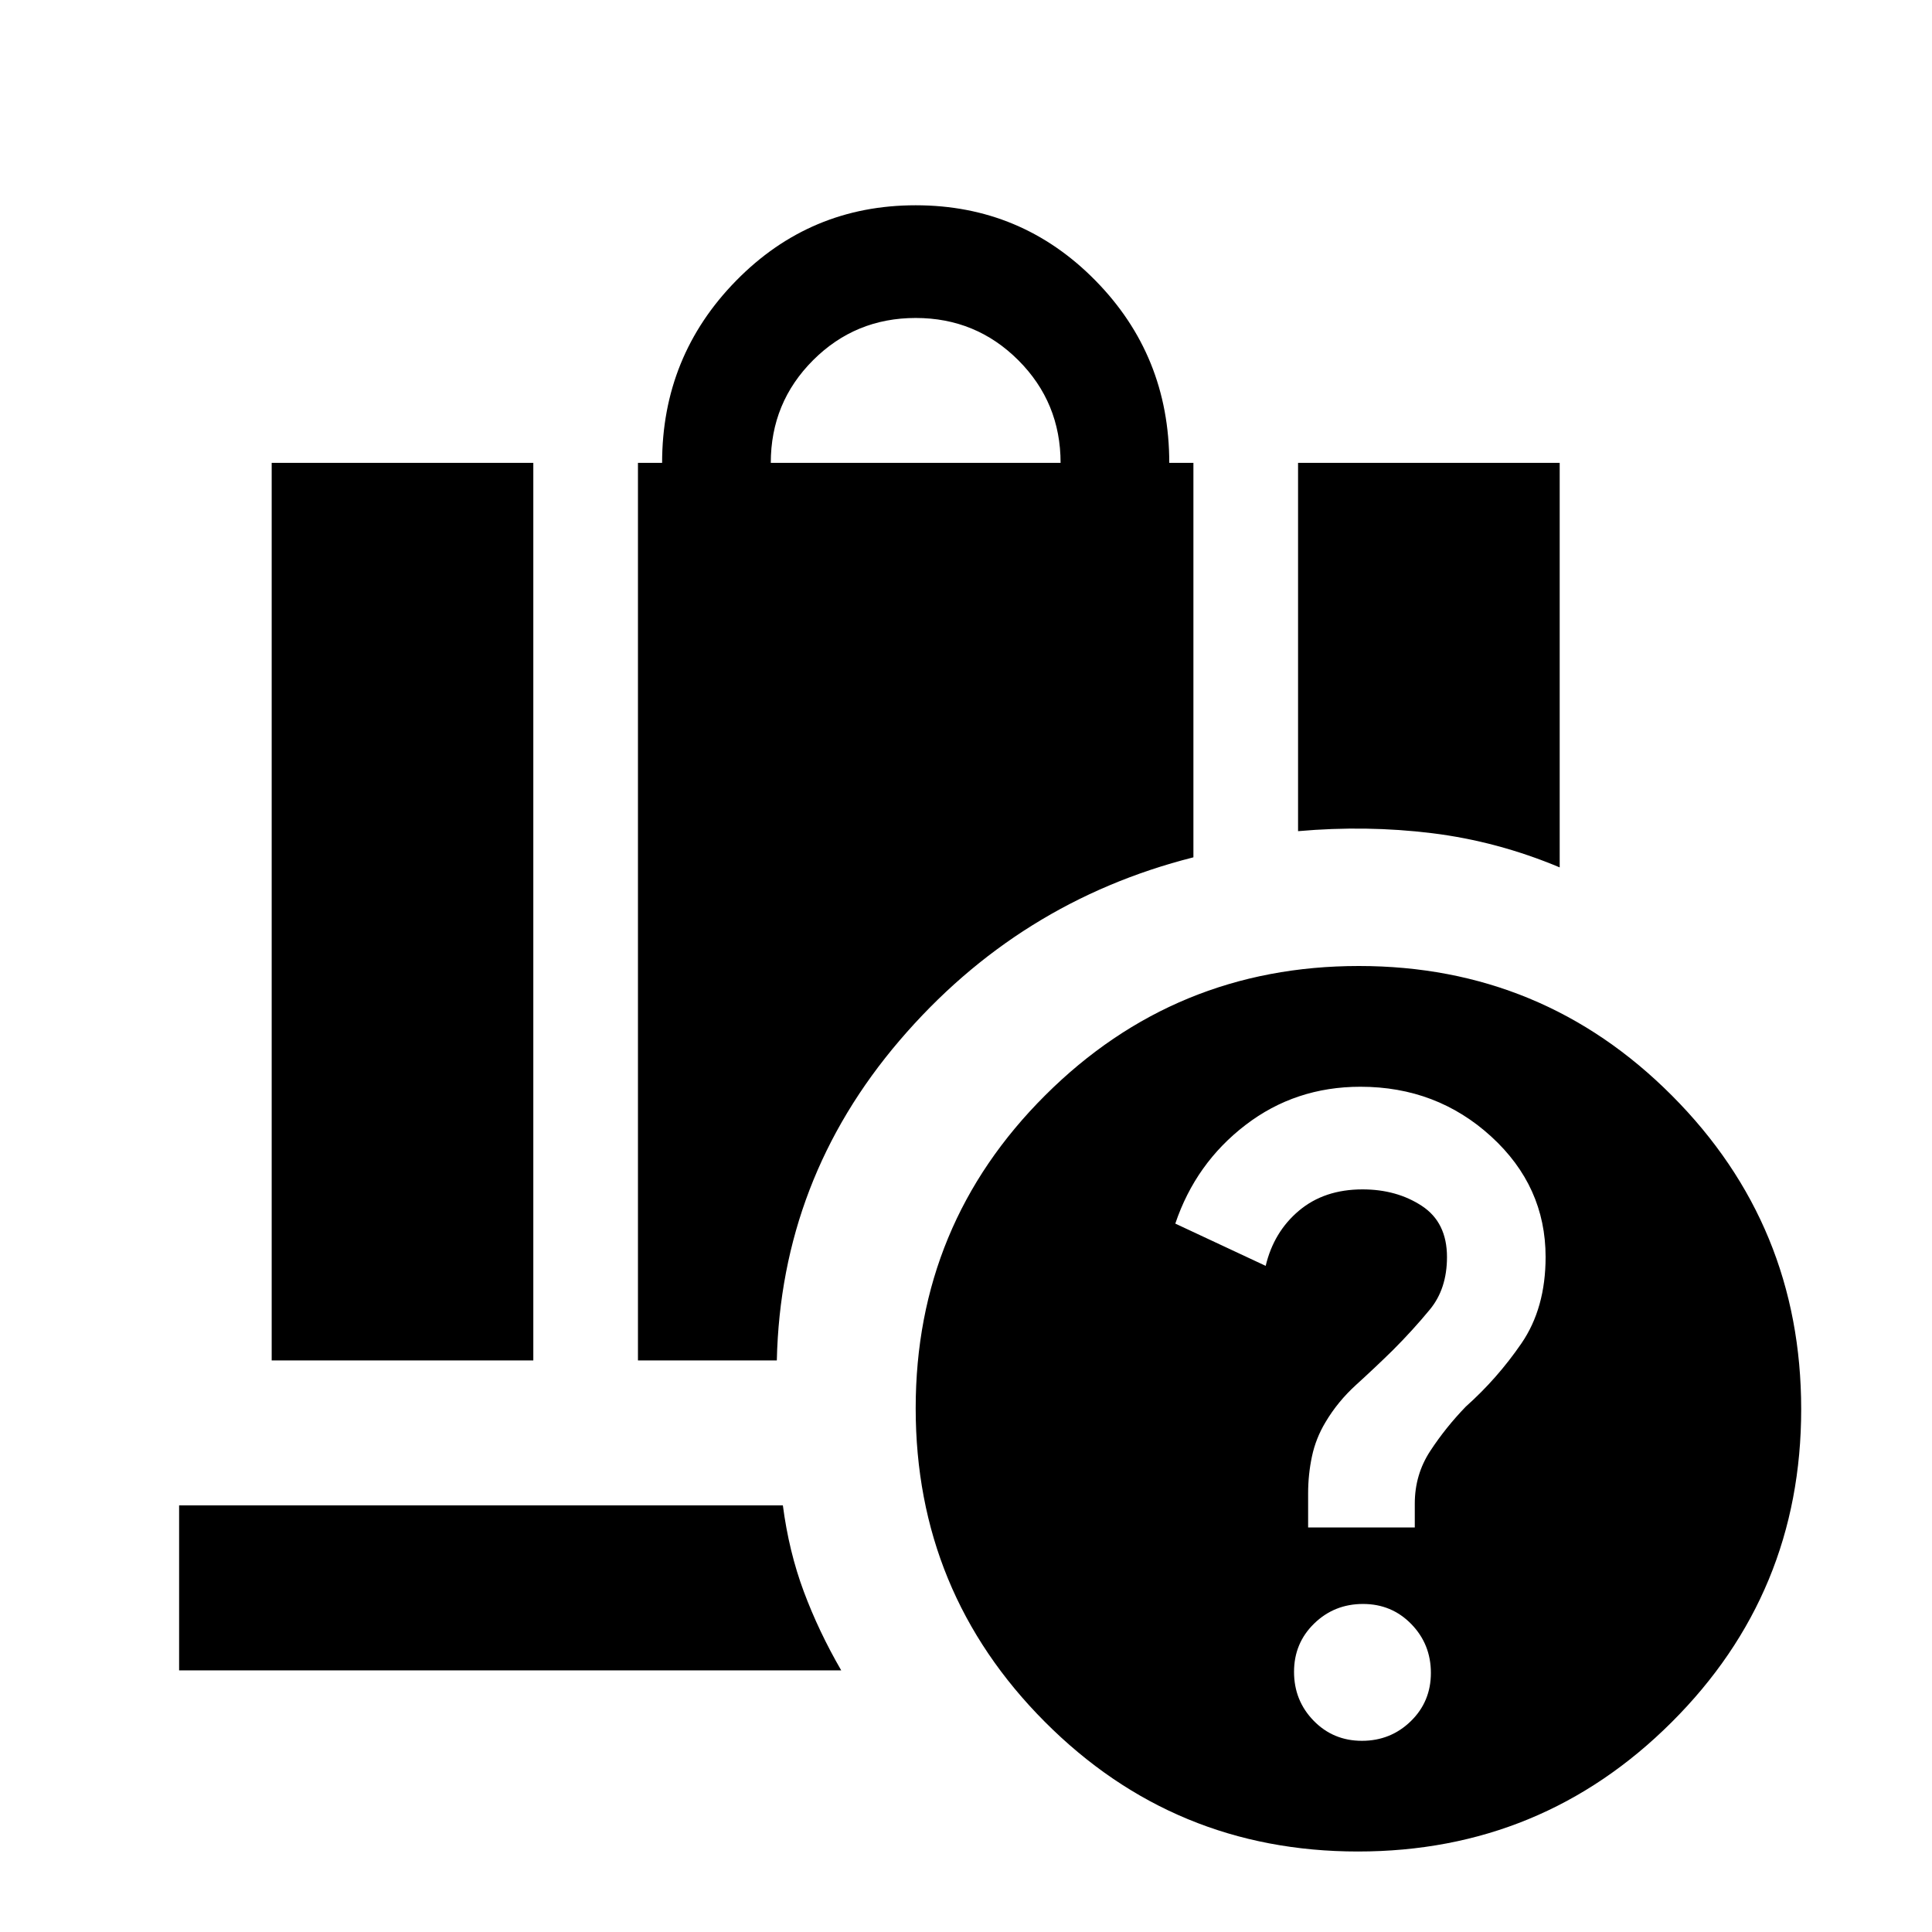 <svg xmlns="http://www.w3.org/2000/svg" height="20" viewBox="0 -960 960 960" width="20"><path d="M383-730h144q0-30-21-51t-51-21q-30 0-51 21t-21 51Zm262 183v-183h130v201q-31-13-63.5-17t-66.5-1ZM135-284v-446h130v446H135Zm182 0v-446h12q0-53 36.75-90.5T455-858q52.5 0 89.25 37.33Q581-783.33 581-730h12v196q-87 22-146 91t-61 159h-69Zm333 83h53v-11.86q0-14.45 7.7-26.18 7.7-11.74 17.7-22.07Q744-275 756-292.5q12-17.5 12-42.91 0-35.17-27.06-59.88T676-420q-32.34 0-57.11 19-24.77 19-34.89 49l44.91 21q4.01-16.9 16.57-27.45T677.02-369q16.98 0 29.48 8.2t12.5 25.42q0 15.76-8.5 26.07T692-289q-8.84 8.67-18.06 17.03-9.22 8.37-15.3 18.64-4.82 8-6.73 16.99Q650-227.35 650-218v17Zm26.73 106Q691-95 701-104.73t10-24q0-14.27-9.73-24.27t-24-10Q663-163 653-153.27t-10 24q0 14.27 9.73 24.27t24 10Zm-1.96 55q-91.39 0-155.58-64.42Q455-168.83 455-260.23q0-91.39 64.42-155.58Q583.83-480 675.23-480q91.39 0 155.58 64.42Q895-351.17 895-259.77q0 91.39-64.42 155.58Q766.17-40 674.77-40ZM89-130v-82h300q3 23 10.4 42.83 7.4 19.84 18.6 39.17H89Z"/></svg>